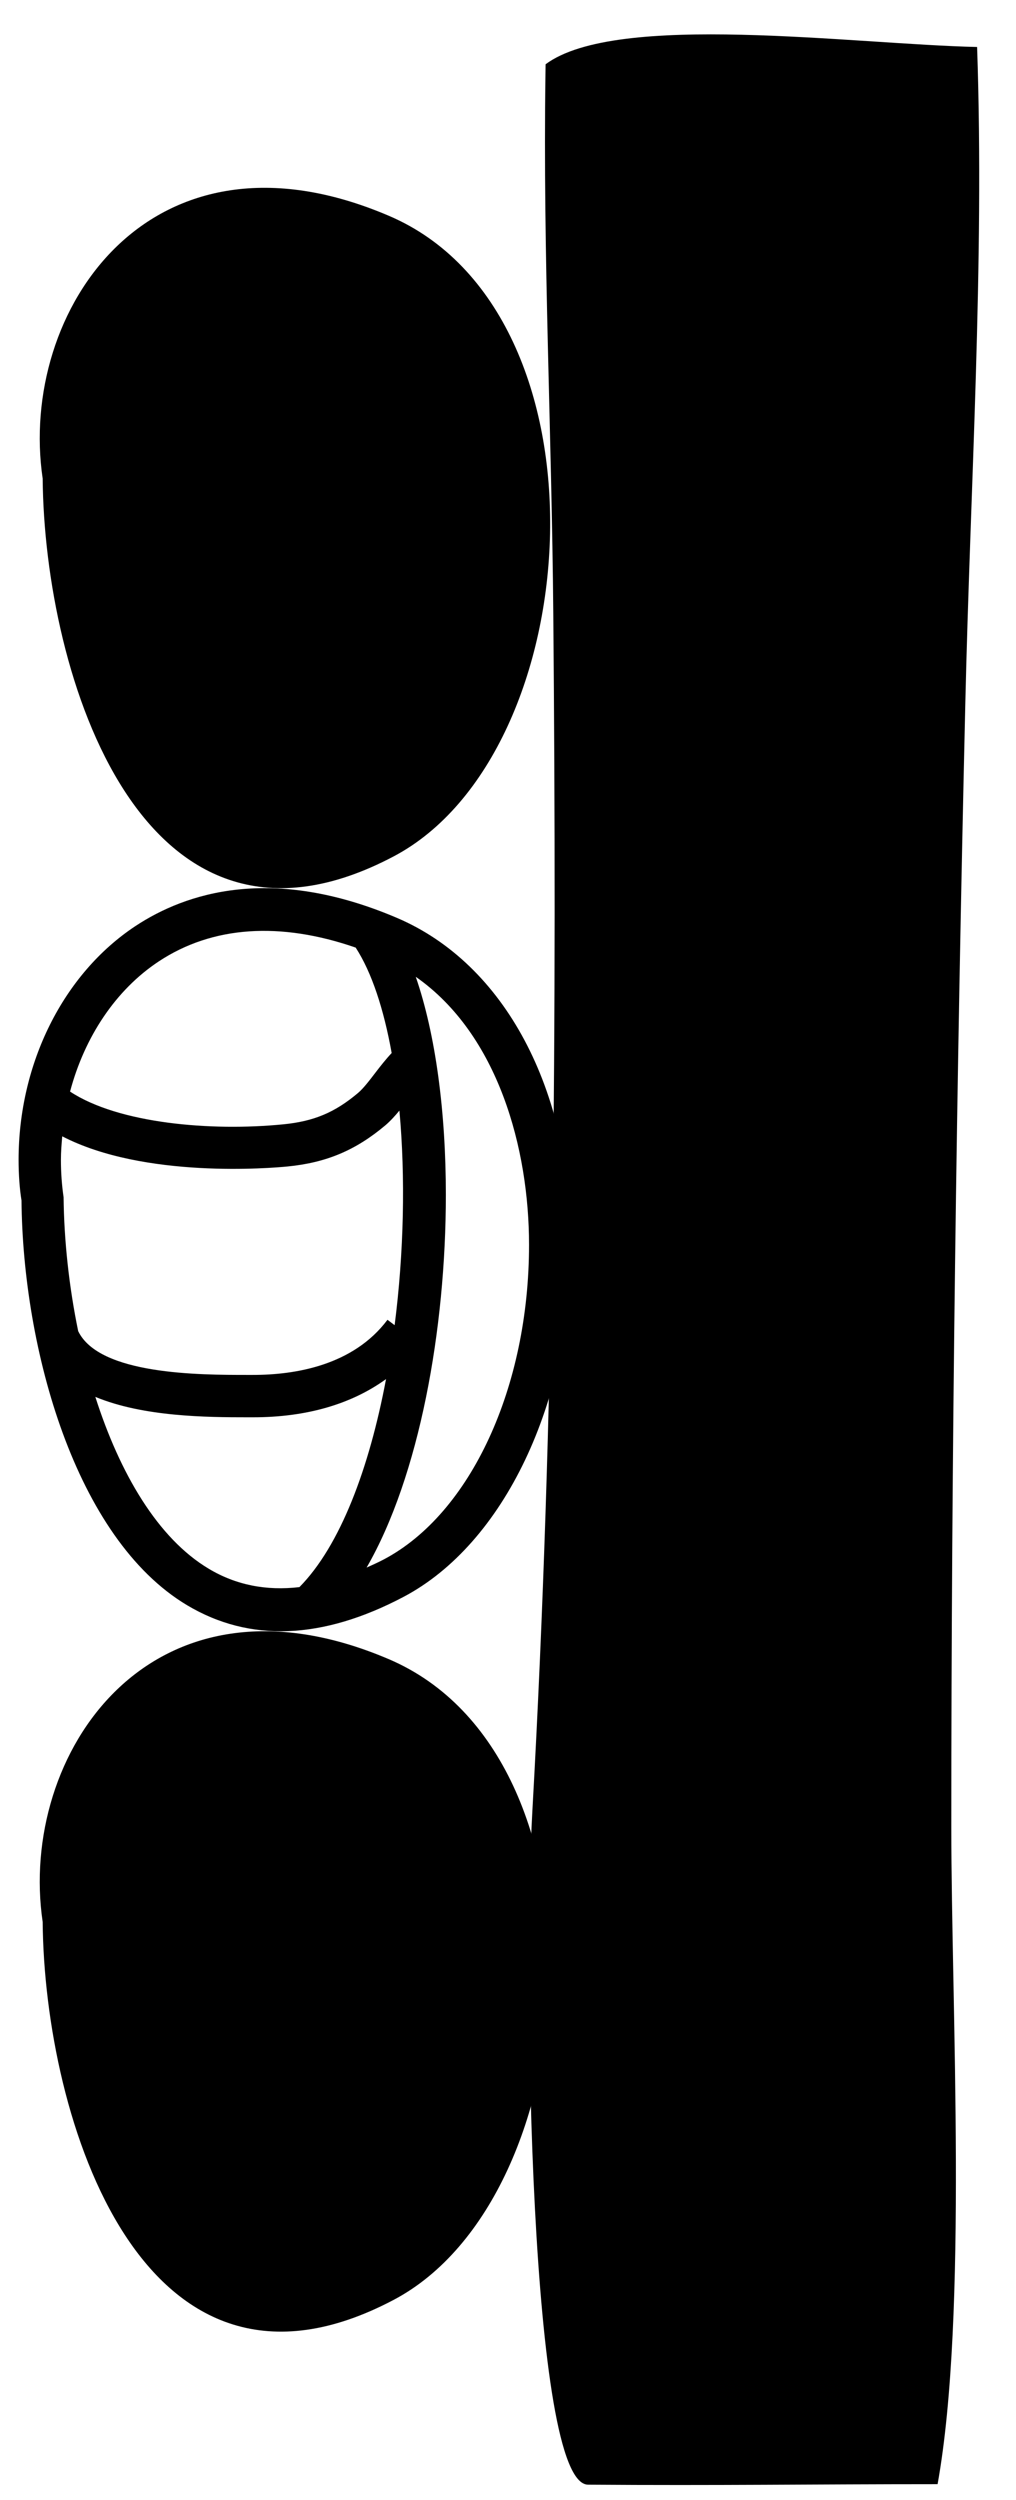 <?xml version="1.0" encoding="utf-8"?>
<!-- Generator: Adobe Illustrator 15.1.0, SVG Export Plug-In . SVG Version: 6.00 Build 0)  -->
<!DOCTYPE svg PUBLIC "-//W3C//DTD SVG 1.1//EN" "http://www.w3.org/Graphics/SVG/1.1/DTD/svg11.dtd">
<svg version="1.1" id="Layer_1" xmlns="http://www.w3.org/2000/svg" xmlns:xlink="http://www.w3.org/1999/xlink" x="0px" y="0px"
	 width="24px" height="59px" viewBox="0 0 24 59" enable-background="new 0 0 24 59" xml:space="preserve">
<path d="M12.885,1.744c-0.062,4.293,0.148,8.432,0.185,12.75c0.082,9.439,0.033,18.848-0.494,28.238
	c-0.215,3.811-0.064,15.916,1.318,15.908c3.072,0.023,5.279-0.012,8.254-0.012c0.719-4.008,0.324-11.258,0.324-15.496
	c0-8.887,0.125-17.658,0.33-26.5c0.117-5.156,0.455-10.387,0.279-15.523c-2.918-0.064-8.514-0.842-10.193,0.408L12.885,1.744z"/>
<path d="M1.008,11.294c0.04,4.645,2.357,12.053,8.294,8.916c4.62-2.441,5.262-12.822-0.116-15.117
	C3.542,2.683,0.426,7.351,1.008,11.294"/>
<path d="M3.199,21.856c-1.702,1.125-2.76,3.238-2.76,5.518c0,0.346,0.025,0.69,0.069,0.957c0.03,3.494,1.267,7.975,3.911,9.553
	c1.478,0.882,3.198,0.814,5.116-0.198c2.369-1.251,3.96-4.59,3.96-8.308l0,0c0-3.674-1.576-6.629-4.113-7.713
	C6.423,20.402,4.386,21.072,3.199,21.856z M3.75,22.69c1.27-0.839,2.87-0.943,4.652-0.326c0.383,0.591,0.664,1.457,0.85,2.488
	c-0.139,0.148-0.266,0.31-0.384,0.464c-0.14,0.183-0.284,0.372-0.411,0.479c-0.549,0.462-1.043,0.669-1.766,0.74
	c-1.707,0.169-3.893-0.019-5.036-0.773C1.997,24.474,2.732,23.363,3.75,22.69z M1.502,28.254c-0.042-0.288-0.063-0.583-0.063-0.88
	c0-0.188,0.015-0.371,0.031-0.556c1.938,1.003,4.935,0.75,5.32,0.712c0.919-0.09,1.61-0.381,2.312-0.971
	c0.12-0.102,0.229-0.223,0.333-0.348c0.144,1.574,0.106,3.355-0.113,5.064l-0.169-0.127c-0.809,1.077-2.177,1.302-3.184,1.301H5.85
	c-1.141,0-3.504-0.002-4.003-1.033C1.63,30.364,1.513,29.278,1.502,28.254z M4.932,37.024c-1.207-0.719-2.105-2.258-2.68-4.057
	c1.131,0.471,2.634,0.482,3.597,0.482h0.12c1.275,0.002,2.338-0.314,3.15-0.902c-0.395,2.097-1.079,3.931-2.046,4.91
	C6.292,37.548,5.575,37.409,4.932,37.024z M12.497,29.378L12.497,29.378c0,3.357-1.378,6.34-3.428,7.424
	c-0.139,0.073-0.273,0.133-0.409,0.194c1.245-2.157,1.872-5.62,1.872-8.798c0-1.947-0.239-3.779-0.711-5.145
	C11.772,24.415,12.497,27.116,12.497,29.378z"/>
<path d="M1.008,45.359c0.04,4.646,2.357,12.055,8.294,8.918c4.62-2.441,5.262-12.822-0.116-15.119
	C3.542,36.75,0.426,41.418,1.008,45.359"/>
</svg>
